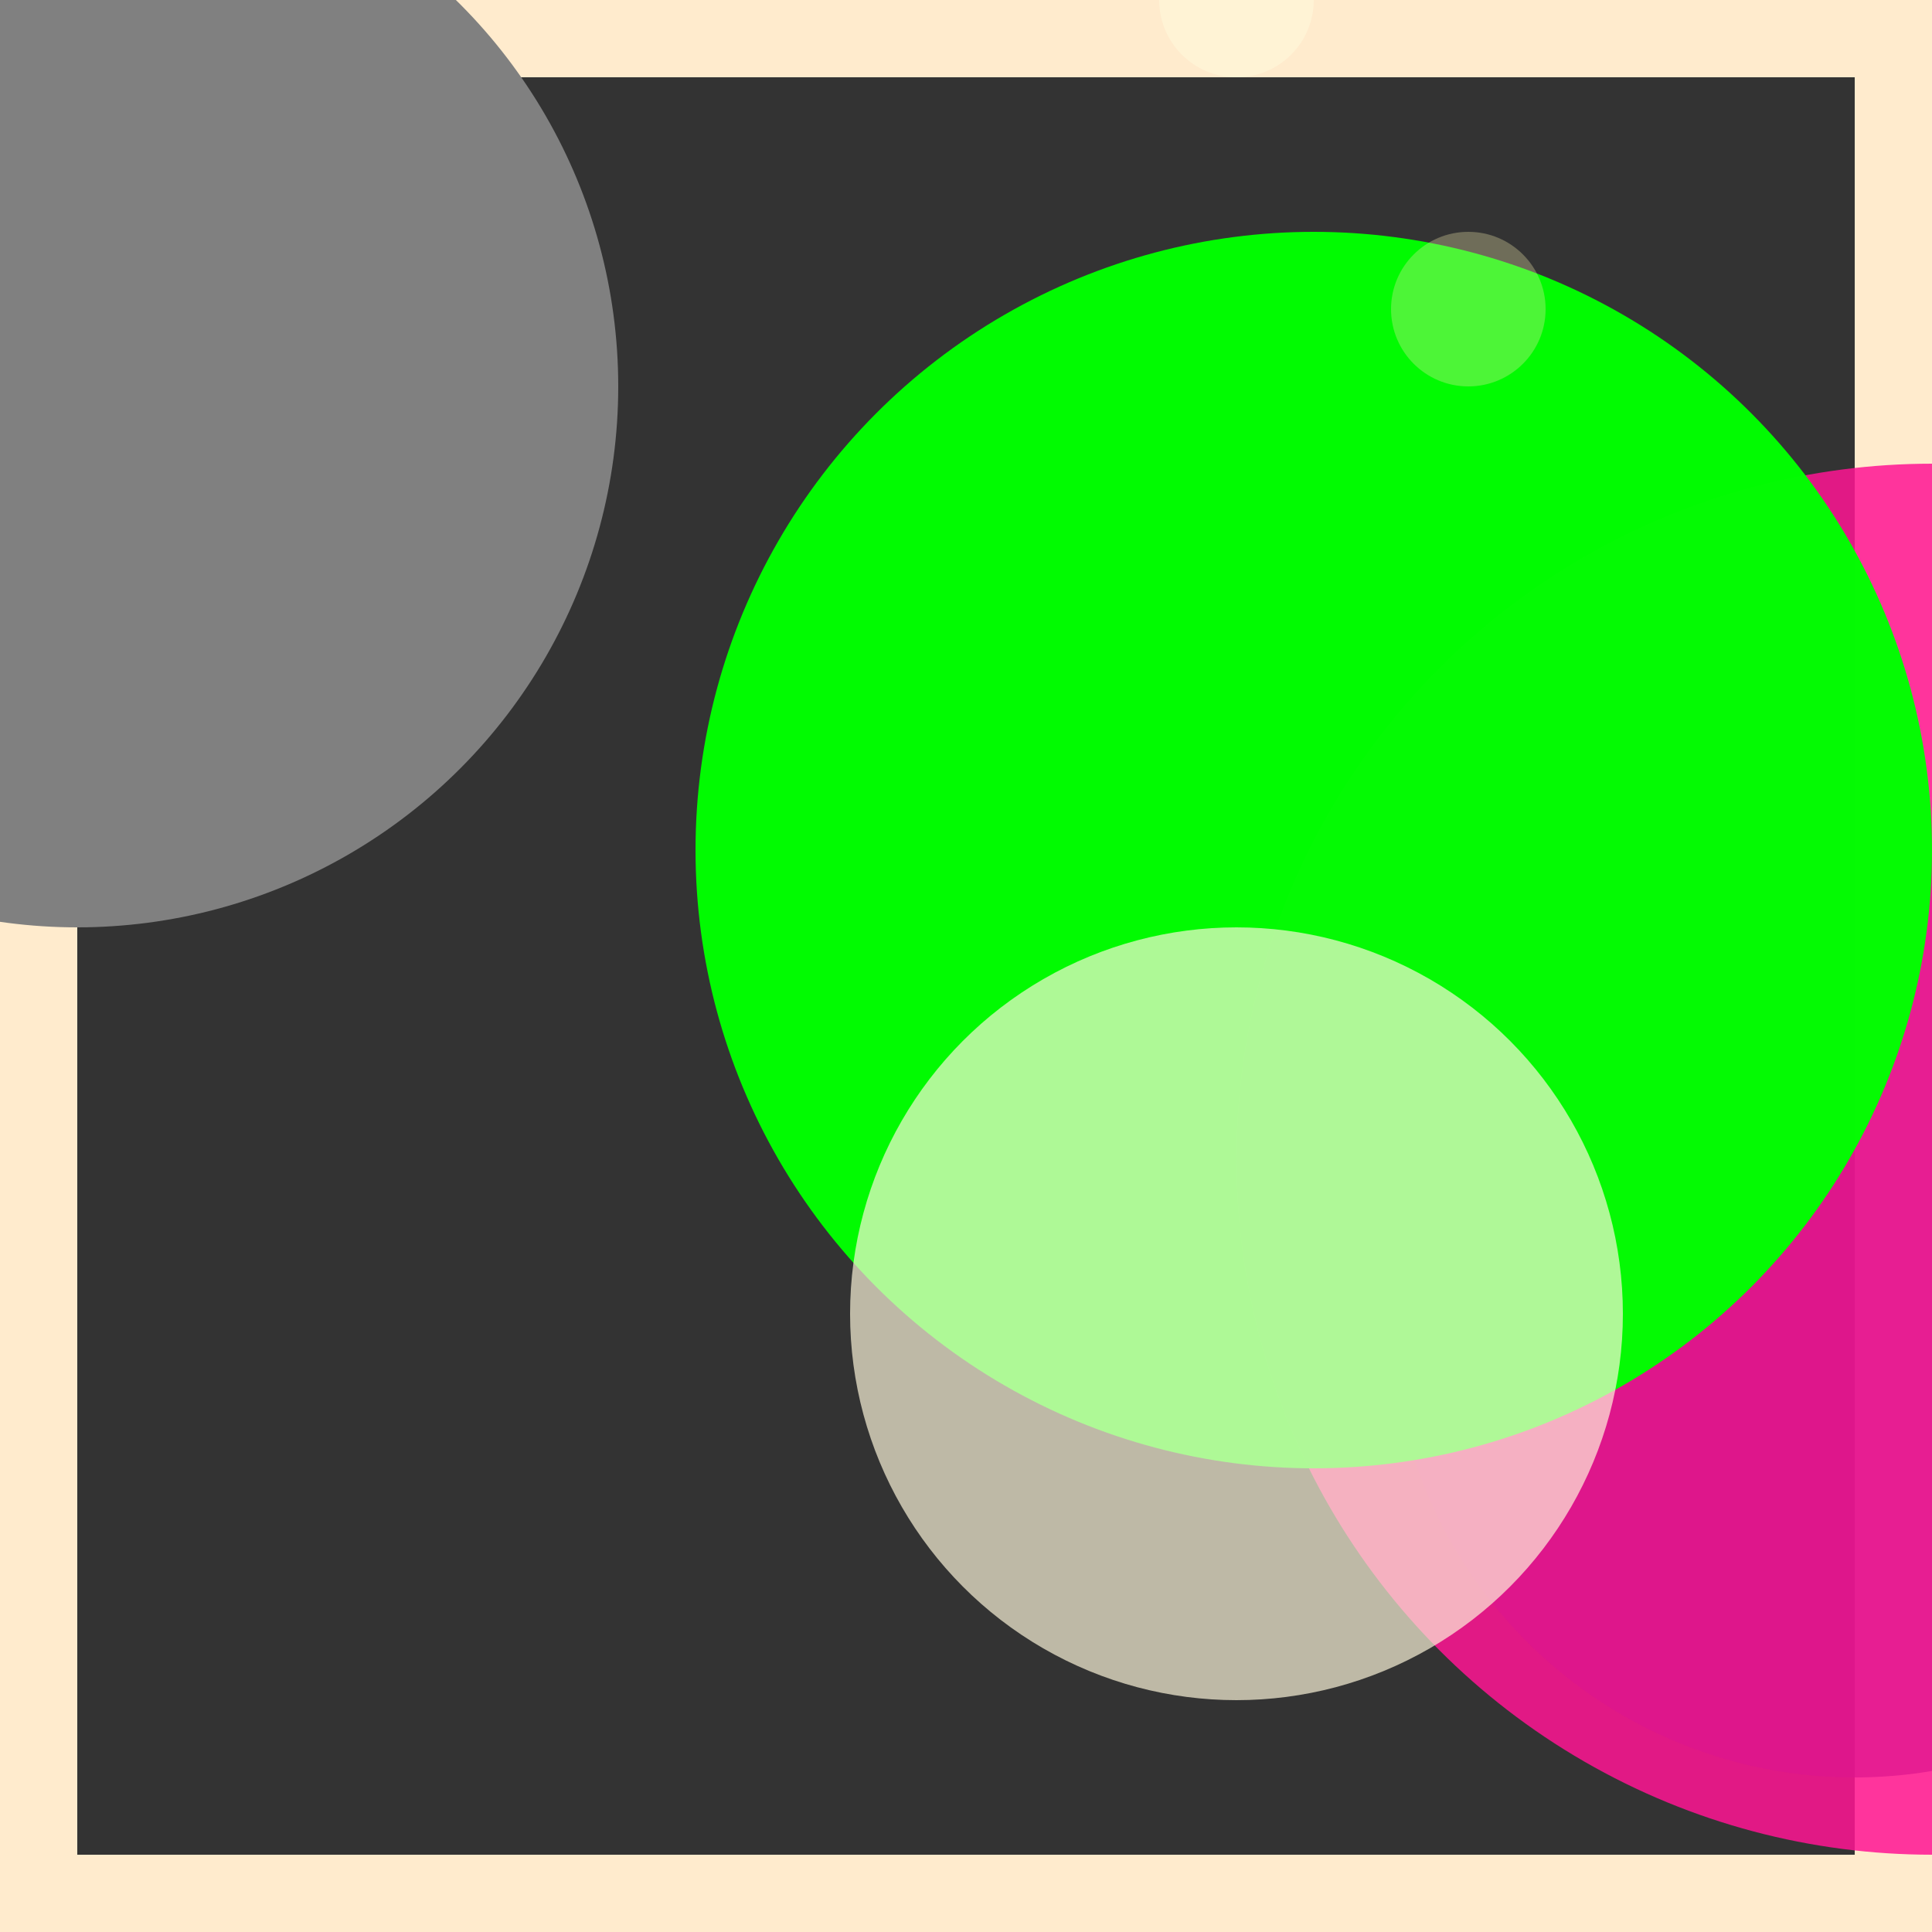<svg viewBox="0 0 25 25" width="25" height="25" xmlns="http://www.w3.org/2000/svg"><rect x="0" y="0" width="25" height="25" fill="#333333" stroke="none"/><rect width="25" height="25" fill="none" stroke="blanchedalmond" stroke-width="2"/>
<circle cx="24" cy="17" r="6" fill="midnightblue" fill-opacity="0.71"/>
<circle cx="25" cy="15" r="9" fill="deeppink" fill-opacity="0.85"/>
<circle cx="17" cy="11" r="8" fill="lime" fill-opacity="0.98"/>
<circle cx="16" cy="17" r="5" fill="cornsilk" fill-opacity="0.68"/>
<circle cx="16" cy="0" r="1" fill="lightyellow" fill-opacity="0.41"/>
<circle cx="19" cy="4" r="1" fill="palegoldenrod" fill-opacity="0.32"/>
<circle cx="1" cy="5" r="7" fill="grey" fill-opacity="1.00"/></svg>